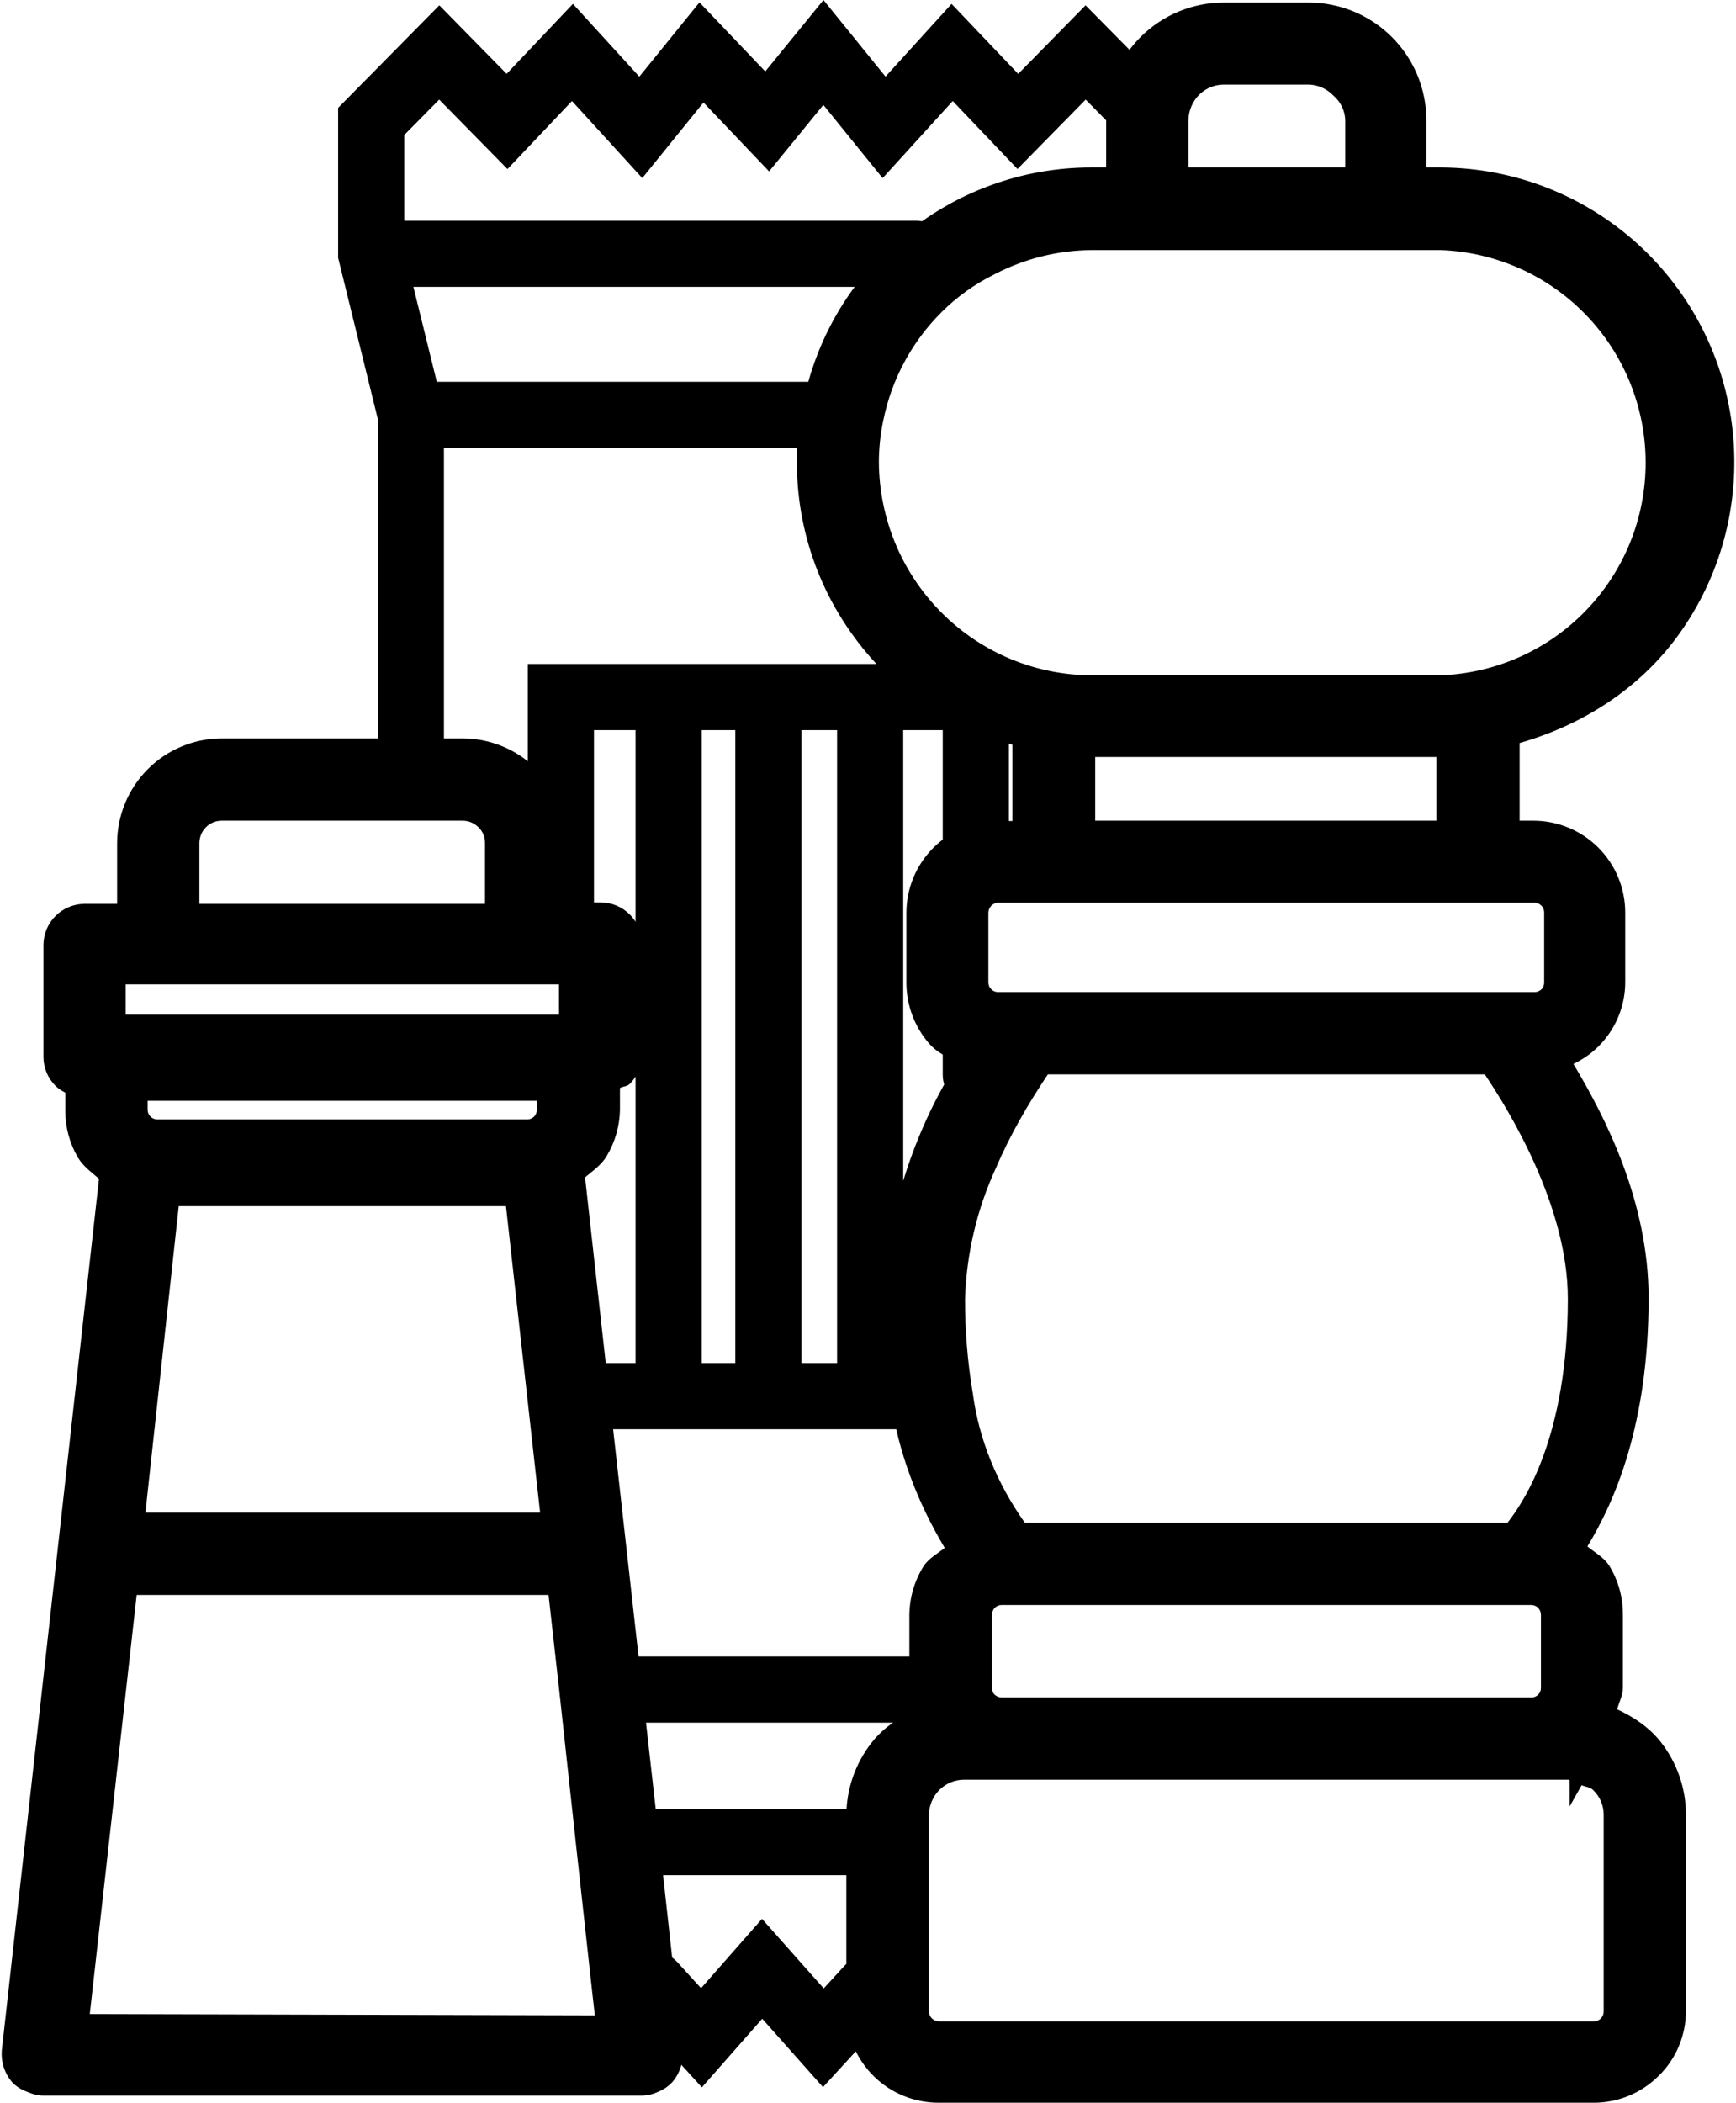 <svg viewBox="0 0 826 1000" xmlns="http://www.w3.org/2000/svg">
<path d="M295.035 787.777C290.863 787.777 286.861 789.434 283.91 792.385C280.959 795.336 279.302 799.338 279.302 803.51C279.302 807.683 280.959 811.685 283.91 814.636C286.861 817.587 290.863 819.244 295.035 819.244H443.318C447.491 819.244 451.493 817.587 454.444 814.636C457.395 811.685 459.052 807.683 459.052 803.51C459.052 799.338 457.395 795.336 454.444 792.385C451.493 789.434 447.491 787.777 443.318 787.777H295.035ZM195.634 181.574C191.461 181.574 187.459 183.232 184.508 186.182C181.558 189.133 179.9 193.135 179.9 197.308C179.9 201.481 181.558 205.483 184.508 208.433C187.459 211.384 191.461 213.042 195.634 213.042H391.794C395.967 213.042 399.969 211.384 402.92 208.433C405.87 205.483 407.528 201.481 407.528 197.308C407.528 193.135 405.87 189.133 402.92 186.182C399.969 183.232 395.967 181.574 391.794 181.574H195.634ZM303.21 860.3C299.037 860.3 295.035 861.957 292.084 864.908C289.133 867.859 287.476 871.861 287.476 876.034C287.476 880.206 289.133 884.208 292.084 887.159C295.035 890.11 299.037 891.767 303.21 891.767H413.326C417.499 891.767 421.501 890.11 424.451 887.159C427.402 884.208 429.06 880.206 429.06 876.034C429.06 871.861 427.402 867.859 424.451 864.908C421.501 861.957 417.499 860.3 413.326 860.3H303.21ZM176.622 104.954C172.449 104.954 168.447 106.611 165.497 109.562C162.546 112.513 160.888 116.515 160.888 120.687C160.888 124.86 162.546 128.862 165.497 131.813C168.447 134.764 172.449 136.421 176.622 136.421H435.861C440.034 136.421 444.036 134.764 446.987 131.813C449.937 128.862 451.595 124.86 451.595 120.687C451.595 116.515 449.937 112.513 446.987 109.562C444.036 106.611 440.034 104.954 435.861 104.954H176.622ZM398.289 327.829V666.208H429.756V327.829H398.289ZM349.858 327.829V666.208H381.326V327.829H349.858ZM302.411 331.496V669.732H333.878V331.496H302.411ZM464.297 321.396C460.124 321.396 456.122 323.054 453.171 326.004C450.221 328.955 448.563 332.957 448.563 337.13V402.749C448.563 406.922 450.221 410.924 453.171 413.874C456.122 416.825 460.124 418.483 464.297 418.483C468.47 418.483 472.472 416.825 475.422 413.874C478.373 410.924 480.031 406.922 480.031 402.749V337.13C480.031 332.957 478.373 328.955 475.422 326.004C472.472 323.054 468.47 321.396 464.297 321.396ZM251.153 315.762V439.645C251.153 443.818 252.81 447.82 255.761 450.771C258.712 453.722 262.714 455.379 266.887 455.379C271.059 455.379 275.061 453.722 278.012 450.771C280.963 447.82 282.62 443.818 282.62 439.645V347.23H318.144H365.592H414.043H453.746C457.919 347.23 461.921 345.572 464.872 342.621C467.822 339.671 469.48 335.669 469.48 331.496C469.48 327.323 467.822 323.321 464.872 320.37C461.921 317.42 457.919 315.762 453.746 315.762H414.043H365.592H318.144H251.153ZM279.404 648.221C275.231 648.221 271.229 649.879 268.279 652.829C265.328 655.78 263.67 659.782 263.67 663.955C263.67 668.128 265.328 672.13 268.279 675.08C271.229 678.031 275.231 679.689 279.404 679.689H318.124H365.592H414.022H434.161C438.334 679.689 442.336 678.031 445.286 675.08C448.237 672.13 449.895 668.128 449.895 663.955C449.895 659.782 448.237 655.78 445.286 652.829C442.336 649.879 438.334 648.221 434.161 648.221H414.022H365.592H318.124H279.404ZM464.297 483.057C460.124 483.057 456.122 484.715 453.171 487.665C450.221 490.616 448.563 494.618 448.563 498.791V511.165C448.563 515.338 450.221 519.339 453.171 522.29C456.122 525.241 460.124 526.898 464.297 526.898C468.47 526.898 472.472 525.241 475.422 522.29C478.373 519.339 480.031 515.338 480.031 511.165V498.791C480.031 494.618 478.373 490.616 475.422 487.665C472.472 484.715 468.47 483.057 464.297 483.057ZM391.815 0L364.117 33.967L332.813 1.127L304.193 36.446L272.602 1.844L241.053 35.114L209.032 2.52L160.888 51.299V122.613L179.756 199.213V361.632C179.756 365.805 181.414 369.807 184.365 372.757C187.315 375.708 191.317 377.366 195.49 377.366C199.663 377.366 203.665 375.708 206.616 372.757C209.566 369.807 211.224 365.805 211.224 361.632V195.382L192.356 118.782V64.205L208.971 47.365L241.463 80.41L272.152 48.041L305.607 84.692L334.718 48.738L365.94 81.517L391.753 49.885L419.964 84.713L453.316 48.041L484.128 80.37L516.579 47.365L526.884 57.814C528.334 59.288 530.061 60.462 531.966 61.269C533.871 62.075 535.916 62.498 537.984 62.513C540.053 62.528 542.104 62.136 544.02 61.357C545.937 60.579 547.681 59.431 549.153 57.977C550.626 56.526 551.799 54.797 552.603 52.892C553.408 50.986 553.829 48.941 553.842 46.873C553.855 44.804 553.461 42.754 552.681 40.838C551.901 38.922 550.751 37.179 549.296 35.708L516.518 2.52L484.476 35.135L452.763 1.844L421.336 36.425L391.815 0ZM362.56 912.541L333.571 945.525L322.303 933.151C320.911 931.624 319.232 930.386 317.361 929.508C315.491 928.63 313.465 928.13 311.401 928.035C309.337 927.939 307.275 928.252 305.331 928.954C303.388 929.656 301.602 930.734 300.075 932.126C298.547 933.517 297.308 935.195 296.428 937.065C295.548 938.935 295.046 940.96 294.949 943.024C294.852 945.088 295.162 947.151 295.862 949.095C296.563 951.039 297.639 952.826 299.03 954.354L333.96 992.685L362.683 960.05L391.589 992.583L424.921 956.219C427.741 953.143 429.223 949.074 429.043 944.905C428.862 940.737 427.033 936.811 423.958 933.99C422.435 932.591 420.651 931.506 418.708 930.797C416.765 930.088 414.701 929.769 412.634 929.859C410.568 929.948 408.539 930.444 406.665 931.318C404.79 932.193 403.107 933.428 401.71 934.953L391.938 945.627L362.56 912.541ZM105.472 351.143C92.298 351.189 79.672 356.436 70.357 365.75C61.044 375.065 55.776 387.711 55.73 400.885V400.906V429.853H40.098H40.017C34.911 429.93 30.021 432.005 26.413 435.61C22.808 439.217 20.753 444.087 20.677 449.193V449.275V502.765V502.806C20.718 507.911 22.792 512.776 26.393 516.389C27.726 517.772 29.402 518.727 31.084 519.646V528.497V528.518C31.097 536.208 33.151 543.755 37.025 550.398C39.467 554.596 43.474 557.428 47.105 560.6L0.846 975.169V975.353C0.452 980.614 2.12 985.843 5.496 989.899L5.722 990.165L5.947 990.411C7.919 992.483 10.429 993.903 13.097 994.877C15.49 995.93 18.035 996.632 20.657 996.619H305.32C308.026 996.626 310.669 995.943 313.125 994.816C315.661 993.77 317.999 992.261 319.845 990.227L320.009 990.063L320.152 989.899C323.526 985.844 325.194 980.611 324.803 975.353L324.782 975.169L321.095 942.595L313.637 874.866L305.463 802.322L289.832 662.787L278.38 559.923C282.11 556.754 286.249 553.969 288.725 549.7C292.624 543.13 294.791 535.685 294.974 528.046V527.923V517.454C296.469 516.597 298.407 516.725 299.645 515.487C303.253 511.88 305.305 507.007 305.381 501.905V501.823V448.578V448.496C305.305 443.394 303.253 438.5 299.645 434.893C296.037 431.285 291.144 429.233 286.042 429.156H285.96H269.898V400.905V400.884C269.852 387.711 264.607 375.065 255.291 365.75C245.977 356.435 233.33 351.189 220.156 351.142H105.492L105.472 351.143ZM242.384 378.472L242.466 378.575C242.462 378.57 242.451 378.579 242.445 378.575C242.417 378.547 242.413 378.5 242.383 378.472H242.384ZM105.513 390.293H220.136C222.946 390.302 225.645 391.416 227.634 393.407L227.675 393.448L227.737 393.489C228.708 394.436 229.469 395.571 229.99 396.828C230.512 398.086 230.783 399.44 230.769 400.802V400.864V429.853H94.88V400.926C94.88 398.1 95.998 395.403 97.994 393.407V393.386C99.99 391.39 102.687 390.293 105.513 390.293ZM59.807 468.143H265.965V482.524H59.807V468.143ZM70.234 523.498H255.394V527.82L255.414 527.861C255.418 528.462 255.295 529.062 255.066 529.623C254.848 530.157 254.523 530.62 254.124 531.037C253.238 531.89 252.074 532.372 250.846 532.368H74.803C74.223 532.369 73.64 532.242 73.103 532.02C72.562 531.797 72.078 531.487 71.668 531.078L71.627 531.037L71.607 531.016C71.177 530.594 70.82 530.083 70.583 529.52C70.349 528.964 70.239 528.374 70.234 527.779V527.758L70.234 523.498ZM256.295 551.114L256.459 552.65H252.505C253.909 552.55 254.939 551.439 256.295 551.114ZM69.169 552.22C69.879 552.384 70.578 552.548 71.3 552.65H69.128L69.169 552.22ZM85.046 573.629H240.746L256.991 719.371H69.19L85.046 573.629ZM65.031 758.501H261.007L266.17 804.658L274.057 877.16L281.801 947.594L283.03 958.431L42.721 957.817L65.031 758.501ZM310.671 943.753L303.208 876.022L295.041 803.503L279.41 663.956L267.441 556.515C272.535 553.647 276.766 549.465 279.693 544.405C282.69 539.37 284.339 533.647 284.48 527.789V510.75H285.889C288.268 510.713 290.538 509.753 292.221 508.07C293.903 506.388 294.864 504.117 294.9 501.738V448.651C294.864 446.272 293.903 444.001 292.221 442.319C290.538 440.636 288.268 439.675 285.889 439.64H259.415V400.916C259.378 390.507 255.228 380.536 247.867 373.176C240.508 365.817 230.536 361.665 220.129 361.628H105.506C95.097 361.665 85.126 365.817 77.766 373.176C70.407 380.536 66.255 390.507 66.218 400.916V440.343H40.167C37.789 440.379 35.517 441.341 33.835 443.022C32.154 444.705 31.192 446.977 31.156 449.356V502.724C31.175 505.107 32.137 507.385 33.831 509.06C34.641 509.926 35.623 510.612 36.715 511.072C37.806 511.533 38.983 511.759 40.167 511.736H41.576V528.493C41.585 534.332 43.14 540.064 46.082 545.109C48.978 550.097 53.097 554.265 58.051 557.218L11.301 976.141C11.11 978.691 11.918 981.215 13.554 983.181C14.484 984.159 15.648 984.885 16.934 985.294C18.072 985.856 19.325 986.145 20.594 986.139H305.321C306.59 986.145 307.844 985.856 308.982 985.294C310.167 984.844 311.228 984.12 312.08 983.181C313.715 981.215 314.523 978.691 314.333 976.141L310.671 943.753ZM84.383 400.916C84.383 395.313 86.608 389.941 90.57 385.98C94.531 382.018 99.903 379.793 105.506 379.793H220.129C225.728 379.798 231.097 382.027 235.055 385.989C237.042 387.929 238.616 390.252 239.68 392.818C240.745 395.384 241.279 398.138 241.251 400.916V440.343H84.383V400.916ZM49.32 493.008V457.663H276.454V493.008H49.32ZM265.893 513.003V527.789C265.906 529.772 265.526 531.738 264.777 533.575C264.028 535.411 262.923 537.082 261.527 538.491C258.673 541.297 254.828 542.866 250.825 542.856H74.808C72.847 542.858 70.905 542.473 69.093 541.724C67.281 540.975 65.634 539.877 64.247 538.491C62.825 537.094 61.695 535.428 60.921 533.591C60.148 531.754 59.746 529.782 59.741 527.789V513.003H265.893ZM75.653 563.133H250.121L268.709 729.857H57.488L75.653 563.133ZM31.014 968.255L55.658 748.021H270.399L276.594 803.503L284.48 876.022L292.225 946.429L294.759 968.959L31.014 968.255ZM582.3 1.209C574.97 1.197 567.71 2.635 560.933 5.429C554.149 8.226 547.977 12.336 542.782 17.516C535.391 24.888 530.187 34.163 527.744 44.313L527.723 44.415L527.702 44.518C526.815 48.567 526.353 52.705 526.33 56.851V56.871V79.653H519.364H519.343C486.32 79.608 454.347 91.304 429.14 112.636L429.078 112.677C429.071 112.683 429.065 112.692 429.057 112.698L425.597 115.586L425.454 115.709C402.267 136.564 386.796 164.634 381.489 195.362C380.754 198.629 380.217 201.939 379.932 205.277C376.298 239.728 385.576 274.319 405.971 302.323C417.136 317.834 431.454 330.795 447.969 340.408C451.685 342.84 455.617 344.928 459.708 346.656C466.715 350.006 474.222 352.042 481.69 354.134V390.436H475.093C470.263 390.392 465.465 391.23 460.917 392.854C454.564 394.945 448.773 398.472 444.056 403.22C439.999 407.284 436.785 412.109 434.591 417.417C432.398 422.725 431.267 428.412 431.272 434.155V467.384C431.283 478.046 435.156 488.363 442.171 496.394H442.192V496.415C445.767 500.478 450.719 502.767 455.509 505.203C455.419 505.354 455.352 505.44 455.263 505.593C434.201 539.193 422.075 577.624 420.025 617.225L420.004 617.471V617.737C419.947 633.745 421.243 649.733 423.815 665.533C427.348 690.629 436.538 714.393 449.485 736.11C446.022 738.974 441.881 741.06 439.426 744.878L439.364 744.96L439.302 745.062C435.034 751.986 432.752 759.934 432.685 768.069V768.11V803.654V803.818C432.786 807.155 434.546 810.1 435.389 813.304C427.407 816.991 420.035 821.875 414.595 828.915C406.917 838.793 402.728 850.944 402.692 863.455V863.476V957.121V957.265C402.983 968.699 407.735 979.58 415.927 987.565C424.119 995.55 435.115 1000 446.554 1000H758.465H758.486C770.013 999.964 781.057 995.358 789.216 987.216C789.219 987.214 789.234 987.219 789.237 987.216C793.332 983.188 796.584 978.4 798.804 973.101C801.036 967.777 802.194 962.054 802.185 956.281V956.26V862.759V862.718C802.11 850.307 797.907 838.281 790.261 828.505C784.791 821.511 777.446 816.612 769.488 812.894C770.346 809.46 772.173 806.28 772.192 802.712V802.691V767.884L772.171 767.987C772.261 759.743 770.028 751.65 765.697 744.632L765.595 744.468L765.492 744.325C762.946 740.503 758.816 738.312 755.289 735.434C768.19 714.26 784.422 677.565 784.422 617.348C784.422 571.566 763.975 531.571 748.652 506.003C753.731 503.507 758.396 500.219 762.193 495.903C769.363 487.97 773.324 477.649 773.297 466.955V466.934V434.012C773.297 422.42 768.69 411.294 760.493 403.097C752.296 394.901 741.17 390.293 729.579 390.293H723.044V353.355C753.135 344.743 780.127 327.512 798.579 302.016C818.814 274.057 828.035 239.603 824.454 205.277C820.872 170.951 804.748 139.154 779.178 115.975C753.608 92.796 720.373 79.858 685.861 79.652H685.82H678.691V56.871V56.851C678.645 49.499 677.139 42.214 674.286 35.442C671.431 28.669 667.264 22.538 662.035 17.373C656.806 12.209 650.611 8.118 643.802 5.347C637.012 2.584 629.763 1.171 622.434 1.209H582.321H582.3ZM648.514 29.89L649.026 30.361C648.93 30.265 648.794 30.231 648.698 30.136C648.621 30.067 648.591 29.959 648.514 29.89V29.89ZM582.3 40.215H622.373C626.794 40.237 631.016 42.015 634.132 45.153L634.378 45.399L634.644 45.624C636.299 47.081 637.638 48.872 638.578 50.869C639.505 52.839 640.015 54.983 640.094 57.158V79.652H565.46V57.117C565.547 52.628 567.349 48.349 570.48 45.132C573.624 41.998 577.858 40.229 582.3 40.215V40.215ZM464.031 111.571C464 111.585 463.979 111.617 463.949 111.633C463.91 111.653 463.865 111.654 463.826 111.674L464.031 111.571ZM519.632 118.926H685.431C711.629 119.856 736.431 130.916 754.635 149.779C772.84 168.642 783.009 193.833 783.009 220.048C783.009 246.264 772.84 271.434 754.635 290.297C736.431 309.16 711.629 320.22 685.431 321.15H519.386H519.345C492.523 321.056 466.837 310.306 447.928 291.28C429.01 272.275 418.333 246.597 418.181 219.782C418.181 219.775 418.181 219.768 418.181 219.761C418.2 212.993 418.915 206.26 420.332 199.643L420.353 199.602V199.561C424.339 180.224 433.924 162.489 447.907 148.549V148.528C455.313 141.13 463.895 135.011 473.291 130.398L473.393 130.336L473.475 130.295C487.741 122.903 503.565 118.997 519.632 118.925L519.632 118.926ZM759.634 128.124C761.313 129.487 763.473 130.045 765.083 131.504C765.388 131.781 765.519 132.188 765.821 132.467C763.973 130.699 761.579 129.765 759.634 128.124V128.124ZM780.079 151.151C784.684 157.53 789.486 163.535 792.74 170.675C789.582 163.587 784.553 157.549 780.079 151.151V151.151ZM797.575 187.085C799.565 193.908 802.831 200.29 803.578 207.449C803.841 209.971 802.882 212.386 802.984 214.906C802.566 205.332 800.164 196.185 797.575 187.085V187.085ZM801.632 232.176C800.68 241.122 799.496 249.729 796.571 258.215C799.362 249.815 800.717 241.061 801.632 232.176ZM787.147 278.026C785 281.805 784.166 286.151 781.595 289.703V289.724C780.13 291.749 777.83 292.886 776.248 294.805C780.422 289.517 783.924 283.879 787.147 278.026V278.026ZM754.512 315.537C751.815 317.496 749.311 319.464 746.461 321.191C749.232 319.422 751.883 317.532 754.512 315.537ZM702.066 338.441V339.035H699.464C700.352 338.902 701.183 338.593 702.066 338.441ZM502.669 338.769C503.127 338.835 503.562 338.974 504.021 339.035H502.669V338.769ZM521.107 360.013H683.464V390.293H521.107V360.013ZM475.093 429.279H730.03C731.31 429.293 732.53 429.81 733.431 430.713C733.846 431.137 734.17 431.64 734.394 432.188C734.622 432.749 734.726 433.349 734.722 433.95V433.971V467.283V467.304C734.726 467.904 734.623 468.504 734.394 469.065C734.183 469.582 733.874 470.051 733.493 470.459C733.49 470.461 733.475 470.456 733.472 470.459C732.584 471.324 731.41 471.814 730.173 471.811H730.152H474.969H474.929C474.324 471.814 473.724 471.71 473.167 471.483C472.603 471.252 472.097 470.922 471.671 470.499L471.65 470.478V470.458C471.218 470.032 470.86 469.538 470.626 468.982V468.961C470.396 468.417 470.285 467.835 470.278 467.241V467.2V434.093C470.289 432.815 470.787 431.618 471.691 430.713C472.596 429.808 473.814 429.29 475.092 429.279L475.093 429.279ZM498.571 510.96H706.491C717.596 527.503 745.99 573.343 745.99 617.634C745.99 683.134 725.189 714.048 717.288 724.165H487.611C474.632 705.843 465.81 684.89 462.863 662.582L462.842 662.398L462.801 662.234C460.346 647.565 459.154 632.711 459.175 617.839C459.84 596.304 464.807 575.129 473.823 555.559L473.885 555.436L473.926 555.314C480.624 539.741 489.153 525.046 498.571 510.96L498.571 510.96ZM442.069 665.327C442.072 665.349 442.087 665.367 442.09 665.389C442.106 665.491 442.093 665.595 442.111 665.697L442.069 665.327ZM476.507 763.295H476.528H728.617H728.638C729.828 763.292 730.94 763.783 731.814 764.586C732.663 765.503 733.18 766.67 733.186 767.925V802.711V802.752C733.192 803.344 733.081 803.928 732.858 804.473C732.637 805.016 732.292 805.511 731.875 805.928C731.456 806.346 730.969 806.687 730.421 806.911C729.871 807.136 729.286 807.245 728.7 807.239H728.659H476.59C475.306 807.233 474.094 806.733 473.169 805.846C472.501 805.181 472.117 804.291 472.103 803.346L472.082 801.298L471.959 801.011V767.925C471.966 766.677 472.491 765.522 473.332 764.606C474.208 763.792 475.309 763.292 476.507 763.295H476.507ZM451.124 803.654C451.128 803.924 451.418 804.102 451.431 804.371C451.578 805.462 451.531 806.59 451.964 807.608L451.124 803.654ZM746.829 820.576V825.472C746.681 825.47 746.548 825.391 746.399 825.39H746.378H739.781C742.293 824.16 744.722 822.744 746.706 820.76C746.758 820.708 746.776 820.629 746.829 820.576L746.829 820.576ZM461.429 822.071C463.83 823.881 466.71 824.506 469.562 825.39H463.375L461.429 822.071ZM458.663 846.369H746.297C746.497 846.37 746.63 846.586 746.829 846.594V859.132L752.545 848.991C754.398 849.821 756.596 849.836 758.056 851.306L758.118 851.368L758.159 851.43C759.686 852.92 760.91 854.693 761.744 856.654C762.579 858.616 763.021 860.731 763.035 862.861V956.506V956.588C763.044 957.198 762.935 957.802 762.707 958.37C762.479 958.937 762.134 959.452 761.703 959.886L761.682 959.907V959.928C761.26 960.358 760.749 960.695 760.187 960.932C759.63 961.166 759.04 961.276 758.445 961.28H446.781C445.512 961.269 444.302 960.781 443.4 959.887C442.498 958.993 441.99 957.797 441.966 956.528V863.047C442.074 858.647 443.846 854.47 446.883 851.287C450.025 848.173 454.238 846.384 458.663 846.37V846.369ZM757.327 819.133C760.16 814.102 761.662 808.432 761.693 802.658V767.876C761.761 761.615 760.052 755.462 756.764 750.134C753.252 744.862 748.389 740.632 742.682 737.884C754.793 720.141 773.943 681.558 773.943 617.347C773.943 569.329 748.315 522.719 733.671 499.907C741.683 498.907 749.049 494.997 754.37 488.924C759.83 482.913 762.844 475.077 762.819 466.957V434.007C762.819 425.193 759.318 416.741 753.085 410.508C746.853 404.275 738.401 400.774 729.586 400.774H712.549V346.562C743.753 339.783 771.362 321.731 790.083 295.863C808.805 269.994 817.326 238.128 814.012 206.368C810.698 174.608 795.783 145.185 772.124 123.739C748.466 102.293 717.726 90.329 685.794 90.139H668.192V56.907C668.155 50.934 666.942 45.026 664.623 39.522C662.302 34.018 658.921 29.025 654.671 24.828C650.421 20.63 645.387 17.311 639.854 15.059C634.322 12.808 628.4 11.668 622.428 11.705H582.296C576.337 11.694 570.434 12.857 564.925 15.128C559.416 17.399 554.409 20.734 550.189 24.942C544.17 30.946 539.929 38.501 537.939 46.768C537.209 50.099 536.831 53.497 536.813 56.907V90.139H519.351C488.773 90.093 459.176 100.924 435.849 120.695L432.469 123.512C410.991 142.83 396.654 168.826 391.774 197.298C391.088 200.264 390.617 203.276 390.365 206.31C386.981 238.206 395.563 270.222 414.445 296.149C424.805 310.554 438.099 322.6 453.451 331.494C456.786 333.7 460.322 335.586 464.011 337.126C472.981 341.435 482.438 344.649 492.175 346.702V400.916H474.995C471.347 400.882 467.722 401.502 464.293 402.746C459.456 404.317 455.062 407.02 451.479 410.632C448.395 413.721 445.949 417.388 444.281 421.423C442.614 425.457 441.758 429.782 441.762 434.147V467.379C441.771 475.511 444.721 483.364 450.071 489.488C453.852 493.785 458.714 496.994 464.153 498.781C466.303 499.512 468.519 500.031 470.77 500.33C468.799 503.568 466.546 507.089 464.153 511.173C444.04 543.259 432.455 579.951 430.498 617.768C430.442 633.239 431.667 648.688 434.159 663.956C437.881 690.53 447.504 715.934 462.321 738.305C456.559 740.967 451.674 745.217 448.241 750.557C444.976 755.852 443.223 761.938 443.171 768.159V803.503C443.338 809.053 444.886 814.474 447.677 819.274C437.83 821.648 429.087 827.31 422.893 835.326C416.624 843.378 413.207 853.285 413.177 863.49V956.99C413.399 965.694 417.011 973.966 423.246 980.044C429.481 986.121 437.844 989.521 446.551 989.518H758.454C767.222 989.49 775.625 985.997 781.829 979.801C784.958 976.739 787.443 973.079 789.135 969.041C790.828 965.002 791.695 960.665 791.686 956.286V862.785C791.625 852.693 788.219 842.907 782.002 834.957C775.784 827.007 767.107 821.343 757.327 818.852V819.133ZM554.978 56.907C555.116 49.734 557.987 42.884 563.004 37.756C568.117 32.63 575.055 29.743 582.296 29.729H622.428C629.622 29.765 636.508 32.651 641.578 37.756C644.31 40.162 646.519 43.103 648.07 46.397C649.62 49.691 650.478 53.268 650.59 56.907V90.139H554.978V56.907ZM440.495 298.685C419.632 277.725 407.848 249.401 407.686 219.829C407.701 212.302 408.503 204.798 410.08 197.438C414.481 176.089 425.057 156.503 440.495 141.114C448.715 132.902 458.229 126.098 468.659 120.977C484.415 112.814 501.888 108.517 519.633 108.445H685.794C714.704 109.472 742.088 121.679 762.177 142.495C782.267 163.311 793.494 191.11 793.494 220.04C793.494 248.969 782.267 276.768 762.177 297.584C742.088 318.4 714.704 330.607 685.794 331.634H519.351C489.737 331.542 461.372 319.69 440.495 298.685ZM693.961 349.518V400.774H510.621V349.518H693.961ZM464.293 477.941C462.872 476.544 461.741 474.878 460.968 473.041C460.194 471.204 459.793 469.232 459.787 467.239V434.007C459.824 429.984 461.438 426.138 464.282 423.293C467.126 420.45 470.973 418.835 474.995 418.799H730.15C734.17 418.842 738.012 420.459 740.852 423.305C742.248 424.713 743.352 426.384 744.101 428.22C744.85 430.057 745.23 432.023 745.217 434.007V467.239C745.23 469.222 744.85 471.188 744.101 473.025C743.352 474.861 742.248 476.532 740.852 477.941C737.998 480.747 734.152 482.316 730.15 482.306H474.995C473.012 482.318 471.045 481.939 469.209 481.191C467.373 480.441 465.702 479.337 464.293 477.941V477.941ZM452.465 663.956C449.903 648.647 448.631 633.15 448.663 617.628C449.359 594.649 454.674 572.045 464.293 551.164C471.951 533.362 481.387 516.378 492.456 500.471H712.549C722.265 514.553 756.482 566.231 756.482 617.628C756.482 689.724 730.855 725.492 723.25 734.645H481.613C465.908 714.022 455.86 689.655 452.465 663.956ZM461.477 802.658V767.876C461.497 763.88 463.061 760.045 465.843 757.175C468.696 754.368 472.541 752.799 476.544 752.81H728.601C732.604 752.799 736.45 754.368 739.303 757.175C742.084 760.045 743.648 763.88 743.668 767.876V802.658C743.687 804.642 743.31 806.609 742.559 808.446C741.809 810.282 740.7 811.951 739.297 813.353C737.894 814.757 736.226 815.866 734.389 816.617C732.553 817.367 730.585 817.744 728.601 817.725H476.544C472.547 817.705 468.712 816.142 465.843 813.36C463.189 810.759 461.671 807.217 461.617 803.503C461.504 803.237 461.456 802.947 461.477 802.658V802.658ZM769.156 967.269C767.759 968.691 766.093 969.821 764.256 970.595C762.419 971.368 760.447 971.77 758.454 971.775H446.691C442.694 971.74 438.867 970.145 436.027 967.331C433.186 964.517 431.556 960.706 431.483 956.708V862.785C431.655 855.73 434.469 848.996 439.369 843.916C444.482 838.79 451.421 835.903 458.661 835.889H746.344C753.539 835.925 760.425 838.812 765.494 843.916C768.014 846.374 770.02 849.308 771.397 852.546C772.776 855.785 773.497 859.266 773.521 862.785V956.426C773.552 958.434 773.182 960.427 772.433 962.289C771.683 964.151 770.569 965.843 769.156 967.269V967.269Z" fill="black"/>
</svg>
